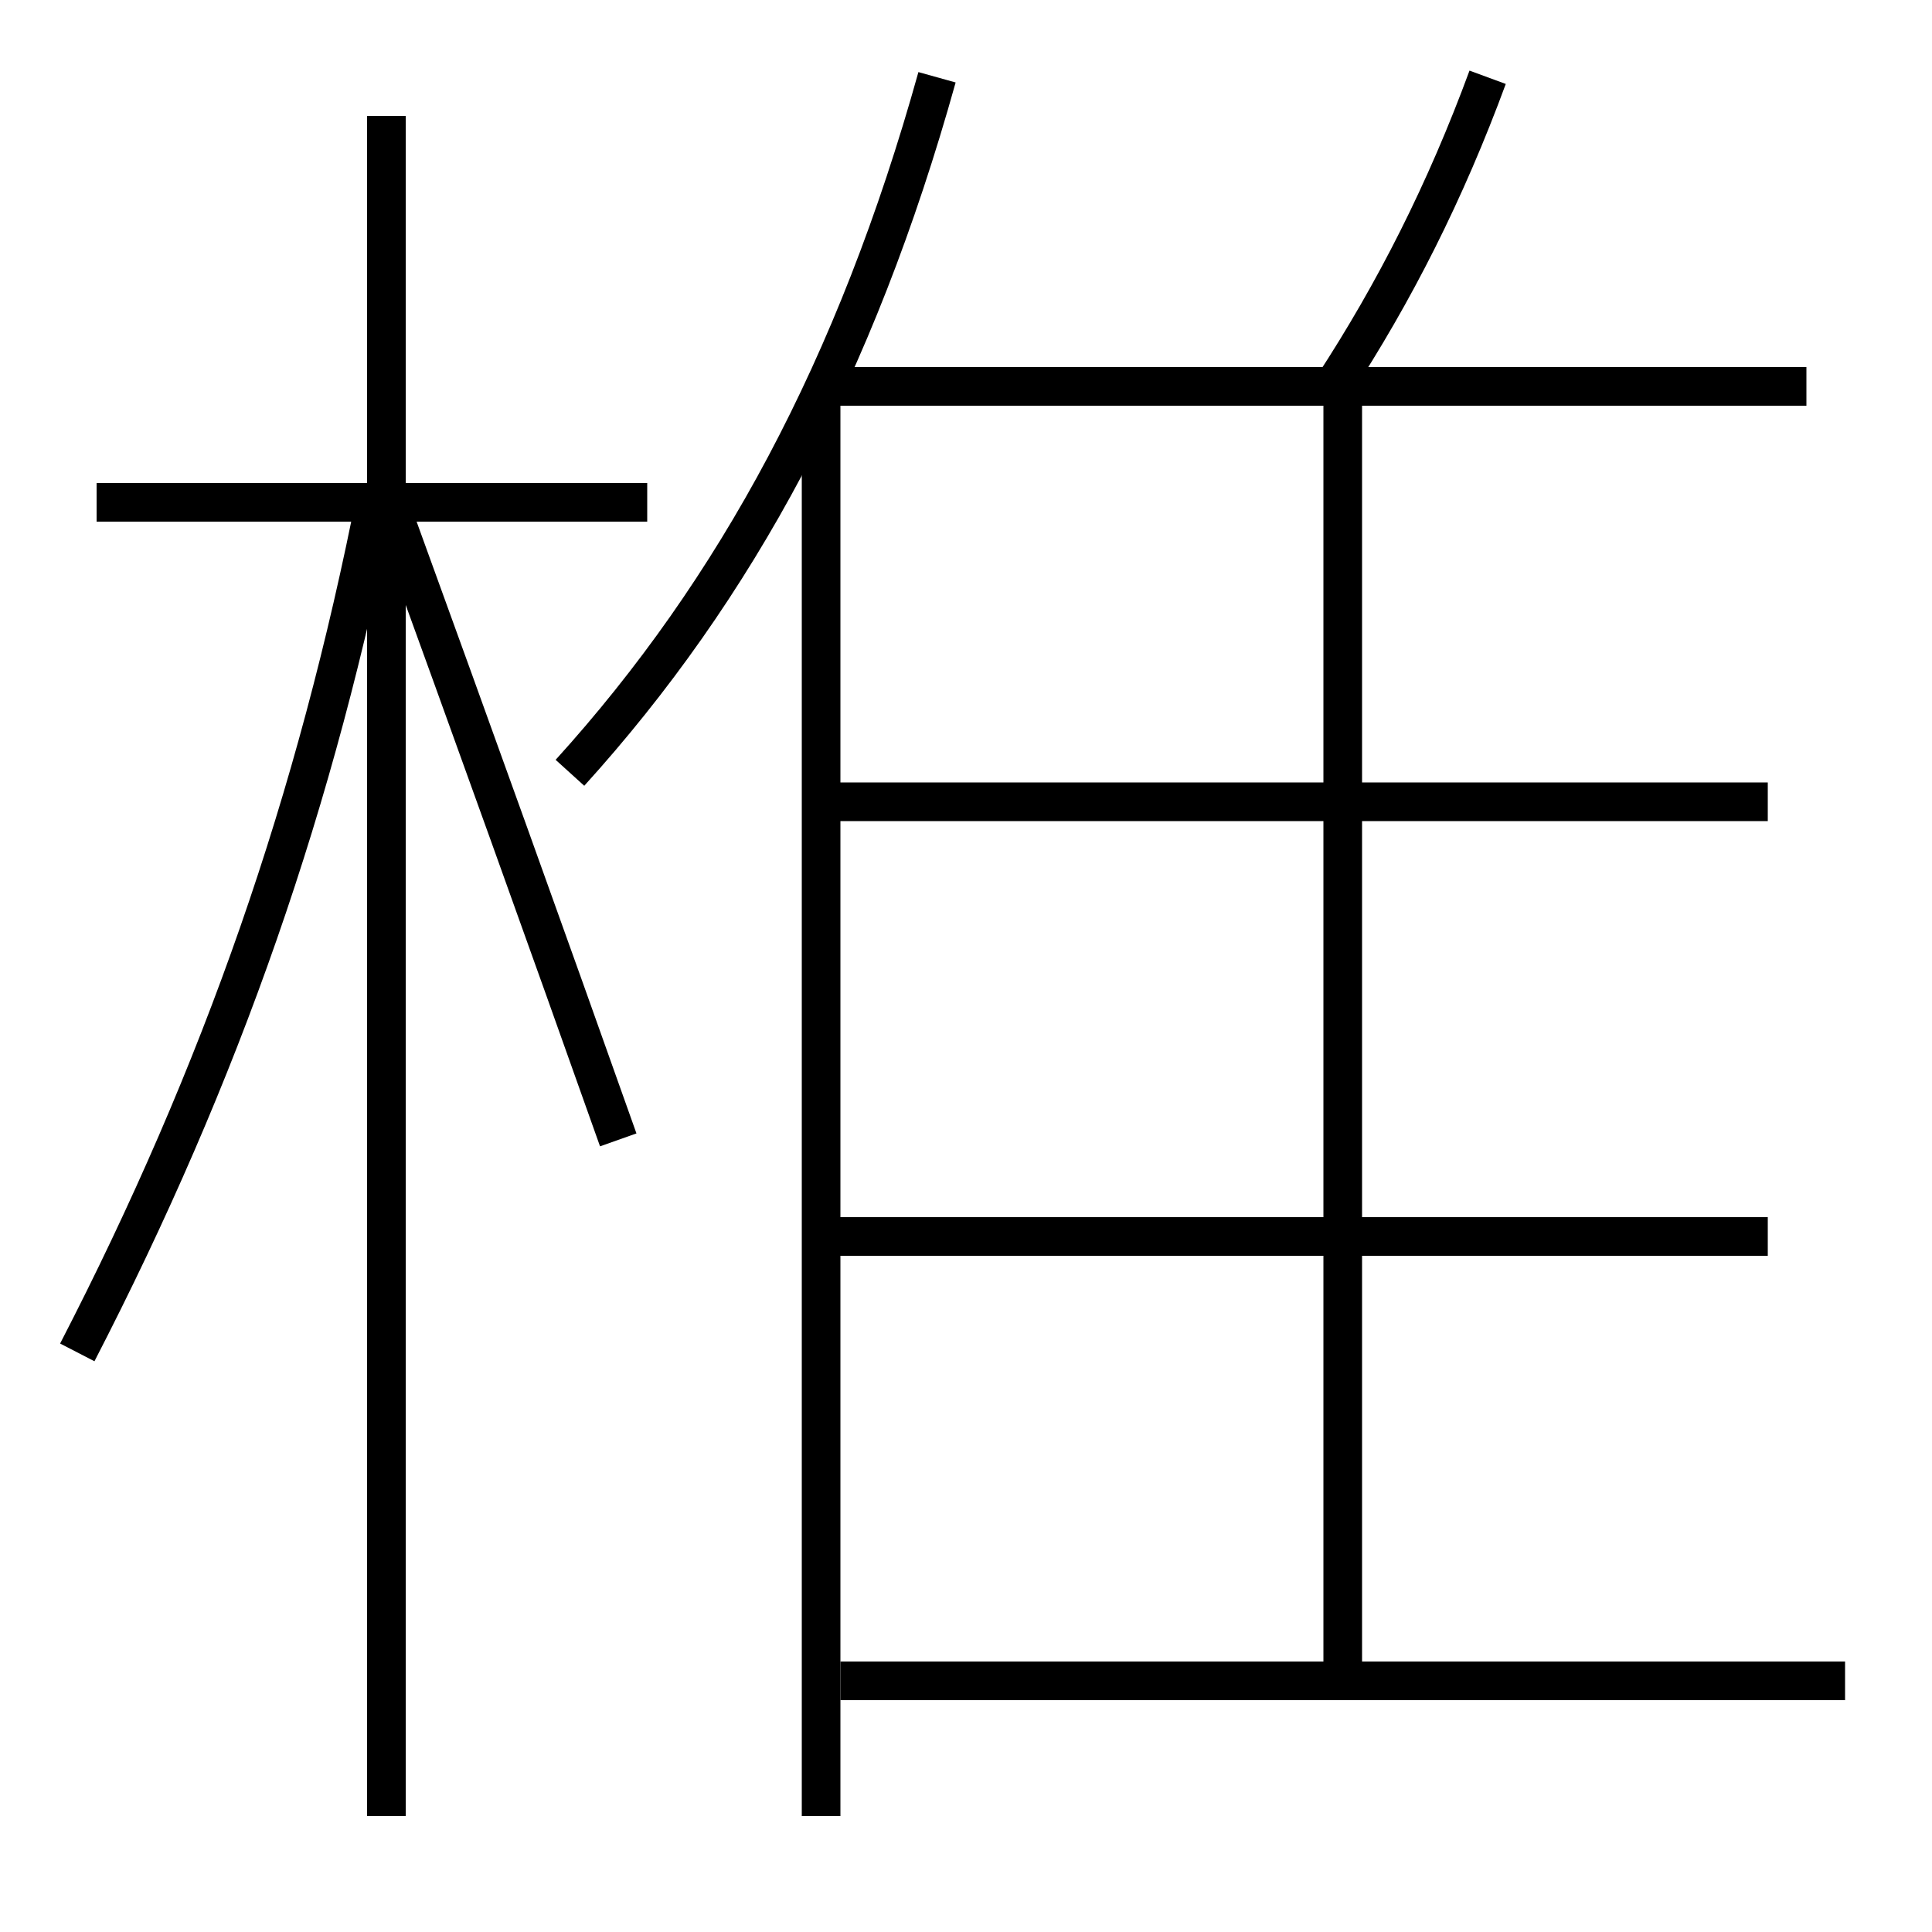 <?xml version='1.0' encoding='utf-8'?>
<svg xmlns="http://www.w3.org/2000/svg" height="100px" version="1.0" viewBox="0 0 100 100" width="100px" x="0px" y="0px">
<line fill="none" stroke="#000000" stroke-width="2" x1="42.5" x2="42.5" y1="20.5" y2="94" /><line fill="none" stroke="#000000" stroke-width="2" x1="93.5" x2="43" y1="20" y2="20" /><line fill="none" stroke="#000000" stroke-width="2" x1="69.5" x2="69.5" y1="87" y2="20" /><line fill="none" stroke="#000000" stroke-width="2" x1="43.5" x2="95.5" y1="87" y2="87" /><line fill="none" stroke="#000000" stroke-width="2" x1="42.5" x2="91.5" y1="64" y2="64" /><line fill="none" stroke="#000000" stroke-width="2" x1="42.5" x2="91.5" y1="41.5" y2="41.5" /><line fill="none" stroke="#000000" stroke-width="2" x1="20" x2="20" y1="94" y2="6" /><line fill="none" stroke="#000000" stroke-width="2" x1="33.5" x2="5" y1="26" y2="26" /><path d="M77,4 c-2.172,5.901 -4.801,11.103 -8,16" fill="none" stroke="#000000" stroke-width="2" /><path d="M29.5,40 c8.602,-9.49 14.809,-20.97 19,-36" fill="none" stroke="#000000" stroke-width="2" /><path d="M4,70 c7.473,-14.471 12.377,-28.562 15.5,-44.5" fill="none" stroke="#000000" stroke-width="2" /><path d="M32,59 c-3.664,-10.331 -7.621,-21.329 -11.5,-32" fill="none" stroke="#000000" stroke-width="2" /></svg>